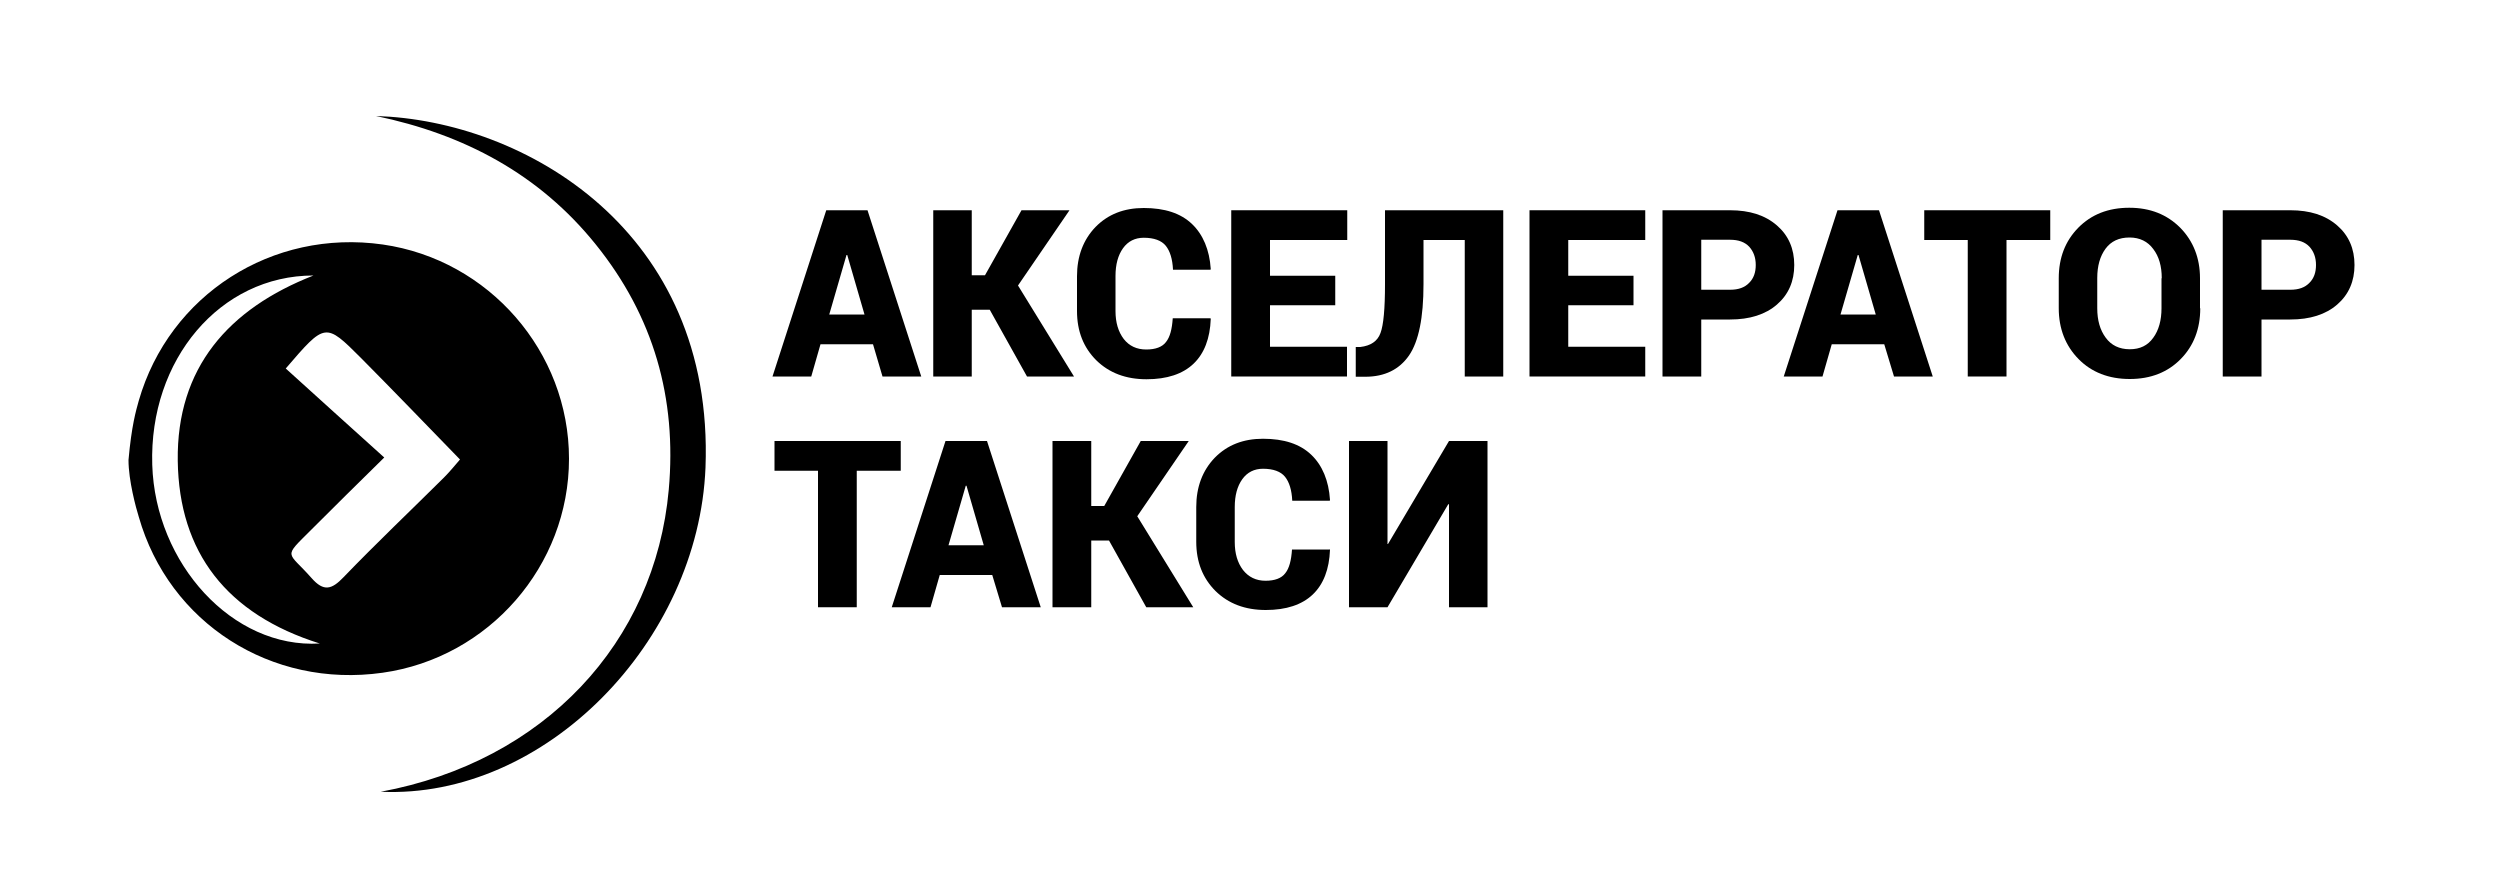 <?xml version="1.0" encoding="utf-8"?>
<!-- Generator: Adobe Illustrator 22.1.0, SVG Export Plug-In . SVG Version: 6.00 Build 0)  -->
<svg version="1.1" id="Режим_изоляции"
	 xmlns="http://www.w3.org/2000/svg" xmlns:xlink="http://www.w3.org/1999/xlink" x="0px" y="0px" viewBox="0 0 1000 350"
	 style="enable-background:new 0 0 1000 350;" xml:space="preserve">
  <g>
    <path class="st0" d="M125.4,110.2c-37.4,0-65.8,33.7-64.5,75.7c1.2,39.5,32.1,73.6,67,71.5c-37.2-11.7-56.3-36.4-56.8-73.1
		C70.6,147.1,91.4,123.5,125.4,110.2L125.4,110.2z M114.3,147.4c13.1,11.9,26,23.5,39.4,35.6c-10.9,10.7-20.1,19.8-29.2,28.9
		c-11.5,11.5-9.6,8.3,0.1,19.3c4.9,5.6,8.1,4.6,12.8-0.3c13.1-13.6,26.8-26.6,40.2-39.9c2.3-2.3,4.4-4.9,6.4-7.2
		c-13.7-14.1-26.6-27.5-39.6-40.6C130.1,128.9,130.1,129,114.3,147.4L114.3,147.4z M51.4,184c1.2-13.6,3-19.8,4.1-23.7
		c12.2-42.4,53.4-68.8,97.6-62.5c42.5,6.1,74.5,42.9,74.5,85.7c0,42.8-32,79.6-74.6,85.6c-44.5,6.3-85.4-19.9-97.5-62.4
		C54.4,203.2,51.4,192.2,51.4,184L51.4,184z"/>
    <path class="st0" d="M152.3,316.7c65.4-12.1,109.7-59.7,115.2-120.8c3.3-36.7-6.1-69.4-29.1-98c-22.7-28.3-52.9-44.2-88-51.5
		c59.2,1.8,135.4,45.7,131.8,140.6C279.4,256.7,217.9,319.7,152.3,316.7L152.3,316.7z"/>
    <path d="M331.7,125.8h14.1l-6.9-23.8h-0.3L331.7,125.8L331.7,125.8z M349.2,137.7h-21l-3.7,12.9H309l21.5-66.5H347l21.5,66.5H353
		L349.2,137.7L349.2,137.7z"/>
    <polygon points="395.9,123.9 388.7,123.9 388.7,150.6 373.3,150.6 373.3,84.1 388.7,84.1 388.7,110.1 394,110.1 408.6,84.1
		427.8,84.1 407.2,114.2 429.6,150.6 410.8,150.6 395.9,123.9 	"/>
    <path d="M484.2,127.3l0.1,0.3c-0.3,7.8-2.6,13.8-6.9,17.9c-4.3,4.1-10.6,6.2-18.8,6.2c-8.2,0-14.9-2.5-20.1-7.6
		c-5.1-5.1-7.7-11.6-7.7-19.7v-13.9c0-8,2.5-14.6,7.4-19.7c5-5.1,11.4-7.6,19.3-7.6c8.4,0,14.8,2.1,19.3,6.4c4.4,4.2,7,10.3,7.5,18
		l-0.1,0.3h-15c-0.2-4.3-1.2-7.5-2.9-9.6c-1.7-2.1-4.7-3.2-8.8-3.2c-3.5,0-6.3,1.4-8.3,4.2c-2,2.8-3,6.5-3,11.1v14
		c0,4.6,1.1,8.3,3.3,11.2c2.2,2.8,5.2,4.2,9,4.2c3.7,0,6.4-1,7.9-3c1.6-2,2.4-5.1,2.7-9.5H484.2L484.2,127.3z"/>
    <polygon points="534.1,122.1 508,122.1 508,138.7 538.8,138.7 538.8,150.6 492.5,150.6 492.5,84.1 538.9,84.1 538.9,96 508,96
		508,110.3 534.1,110.3 534.1,122.1 	"/>
    <path d="M601.3,84.1v66.5h-15.4V96h-16.5v17.7c0,13.3-1.9,22.8-5.8,28.5c-3.9,5.6-9.7,8.5-17.5,8.5h-3.8v-11.9h1.8
		c4.2-0.5,6.9-2.3,8.1-5.6c1.2-3.2,1.8-9.7,1.8-19.5V84.1H601.3L601.3,84.1z"/>
    <polygon points="653.4,122.1 627.3,122.1 627.3,138.7 658.1,138.7 658.1,150.6 611.8,150.6 611.8,84.1 658.1,84.1 658.1,96
		627.3,96 627.3,110.3 653.4,110.3 653.4,122.1 	"/>
    <path d="M680.5,115.9h11.5c3.4,0,5.9-0.9,7.7-2.8c1.8-1.8,2.6-4.2,2.6-7.1c0-3-0.9-5.4-2.6-7.3c-1.8-1.9-4.3-2.8-7.7-2.8h-11.5
		V115.9L680.5,115.9z M680.5,127.8v22.8H665V84.1h27c7.9,0,14.1,2,18.8,6.1c4.6,4,6.9,9.3,6.9,15.8c0,6.5-2.3,11.8-6.9,15.8
		c-4.6,4-10.9,6-18.8,6H680.5L680.5,127.8z"/>
    <path d="M736.2,125.8h14.1l-6.9-23.8h-0.3L736.2,125.8L736.2,125.8z M753.7,137.7h-21l-3.7,12.9h-15.5l21.5-66.5h16.6l21.5,66.5
		h-15.5L753.7,137.7L753.7,137.7z"/>
    <polygon points="820.1,96 802.6,96 802.6,150.6 787.1,150.6 787.1,96 769.7,96 769.7,84.1 820.1,84.1 820.1,96 	"/>
    <path d="M864.7,111.3c0-4.8-1.1-8.7-3.4-11.7c-2.2-3-5.4-4.6-9.5-4.6c-4.2,0-7.4,1.5-9.6,4.5c-2.2,3-3.3,6.9-3.3,11.7v12.1
		c0,4.8,1.1,8.7,3.4,11.8c2.2,3,5.4,4.6,9.6,4.6c4.1,0,7.2-1.5,9.4-4.6c2.2-3,3.3-7,3.3-11.8V111.3L864.7,111.3z M880.1,123.3
		c0,8.2-2.6,15-7.8,20.3c-5.2,5.3-12,8-20.4,8c-8.4,0-15.3-2.7-20.5-8c-5.2-5.3-7.9-12.1-7.9-20.3v-12c0-8.2,2.6-14.9,7.8-20.2
		c5.2-5.3,12-8,20.4-8c8.4,0,15.1,2.7,20.4,8c5.2,5.3,7.9,12.1,7.9,20.2V123.3L880.1,123.3z"/>
    <path d="M904.6,115.9h11.5c3.4,0,5.9-0.9,7.7-2.8c1.8-1.8,2.6-4.2,2.6-7.1c0-3-0.9-5.4-2.6-7.3c-1.8-1.9-4.3-2.8-7.7-2.8h-11.5
		V115.9L904.6,115.9z M904.6,127.8v22.8h-15.5V84.1h27c7.9,0,14.1,2,18.8,6.1c4.6,4,6.9,9.3,6.9,15.8c0,6.5-2.3,11.8-6.9,15.8
		c-4.6,4-10.9,6-18.8,6H904.6L904.6,127.8z"/>
    <polygon points="360.3,188.3 342.7,188.3 342.7,242.9 327.2,242.9 327.2,188.3 309.8,188.3 309.8,176.4 360.3,176.4 360.3,188.3
		"/>
    <path d="M379.4,218.1h14.1l-6.9-23.8h-0.3L379.4,218.1L379.4,218.1z M396.9,230h-21l-3.7,12.9h-15.5l21.5-66.5h16.6l21.5,66.5
		h-15.5L396.9,230L396.9,230z"/>
    <polygon points="443.6,216.2 436.5,216.2 436.5,242.9 421,242.9 421,176.4 436.5,176.4 436.5,202.4 441.7,202.4 456.3,176.4
		475.5,176.4 454.9,206.5 477.3,242.9 458.5,242.9 443.6,216.2 	"/>
    <path d="M531.9,219.6l0.1,0.3c-0.3,7.8-2.6,13.8-6.9,17.9c-4.3,4.1-10.6,6.2-18.8,6.2c-8.2,0-14.9-2.5-20.1-7.6
		c-5.1-5.1-7.7-11.6-7.7-19.7v-13.9c0-8,2.5-14.6,7.4-19.7c5-5.1,11.4-7.6,19.3-7.6c8.4,0,14.8,2.1,19.3,6.4
		c4.4,4.2,7,10.3,7.5,18.1l-0.1,0.3h-15c-0.2-4.3-1.2-7.5-2.9-9.6c-1.7-2.1-4.7-3.2-8.8-3.2c-3.5,0-6.3,1.4-8.3,4.2
		c-2,2.8-3,6.5-3,11.1v14c0,4.6,1.1,8.3,3.3,11.2c2.2,2.8,5.2,4.3,9,4.3c3.7,0,6.4-1,7.9-3c1.6-2,2.4-5.1,2.7-9.5H531.9L531.9,219.6
		z"/>
    <polygon points="579.6,176.4 595,176.4 595,242.9 579.6,242.9 579.6,201.7 579.3,201.7 555,242.9 539.6,242.9 539.6,176.4
		555,176.4 555,217.6 555.2,217.6 579.6,176.4 	"/>
  </g>
</svg>
